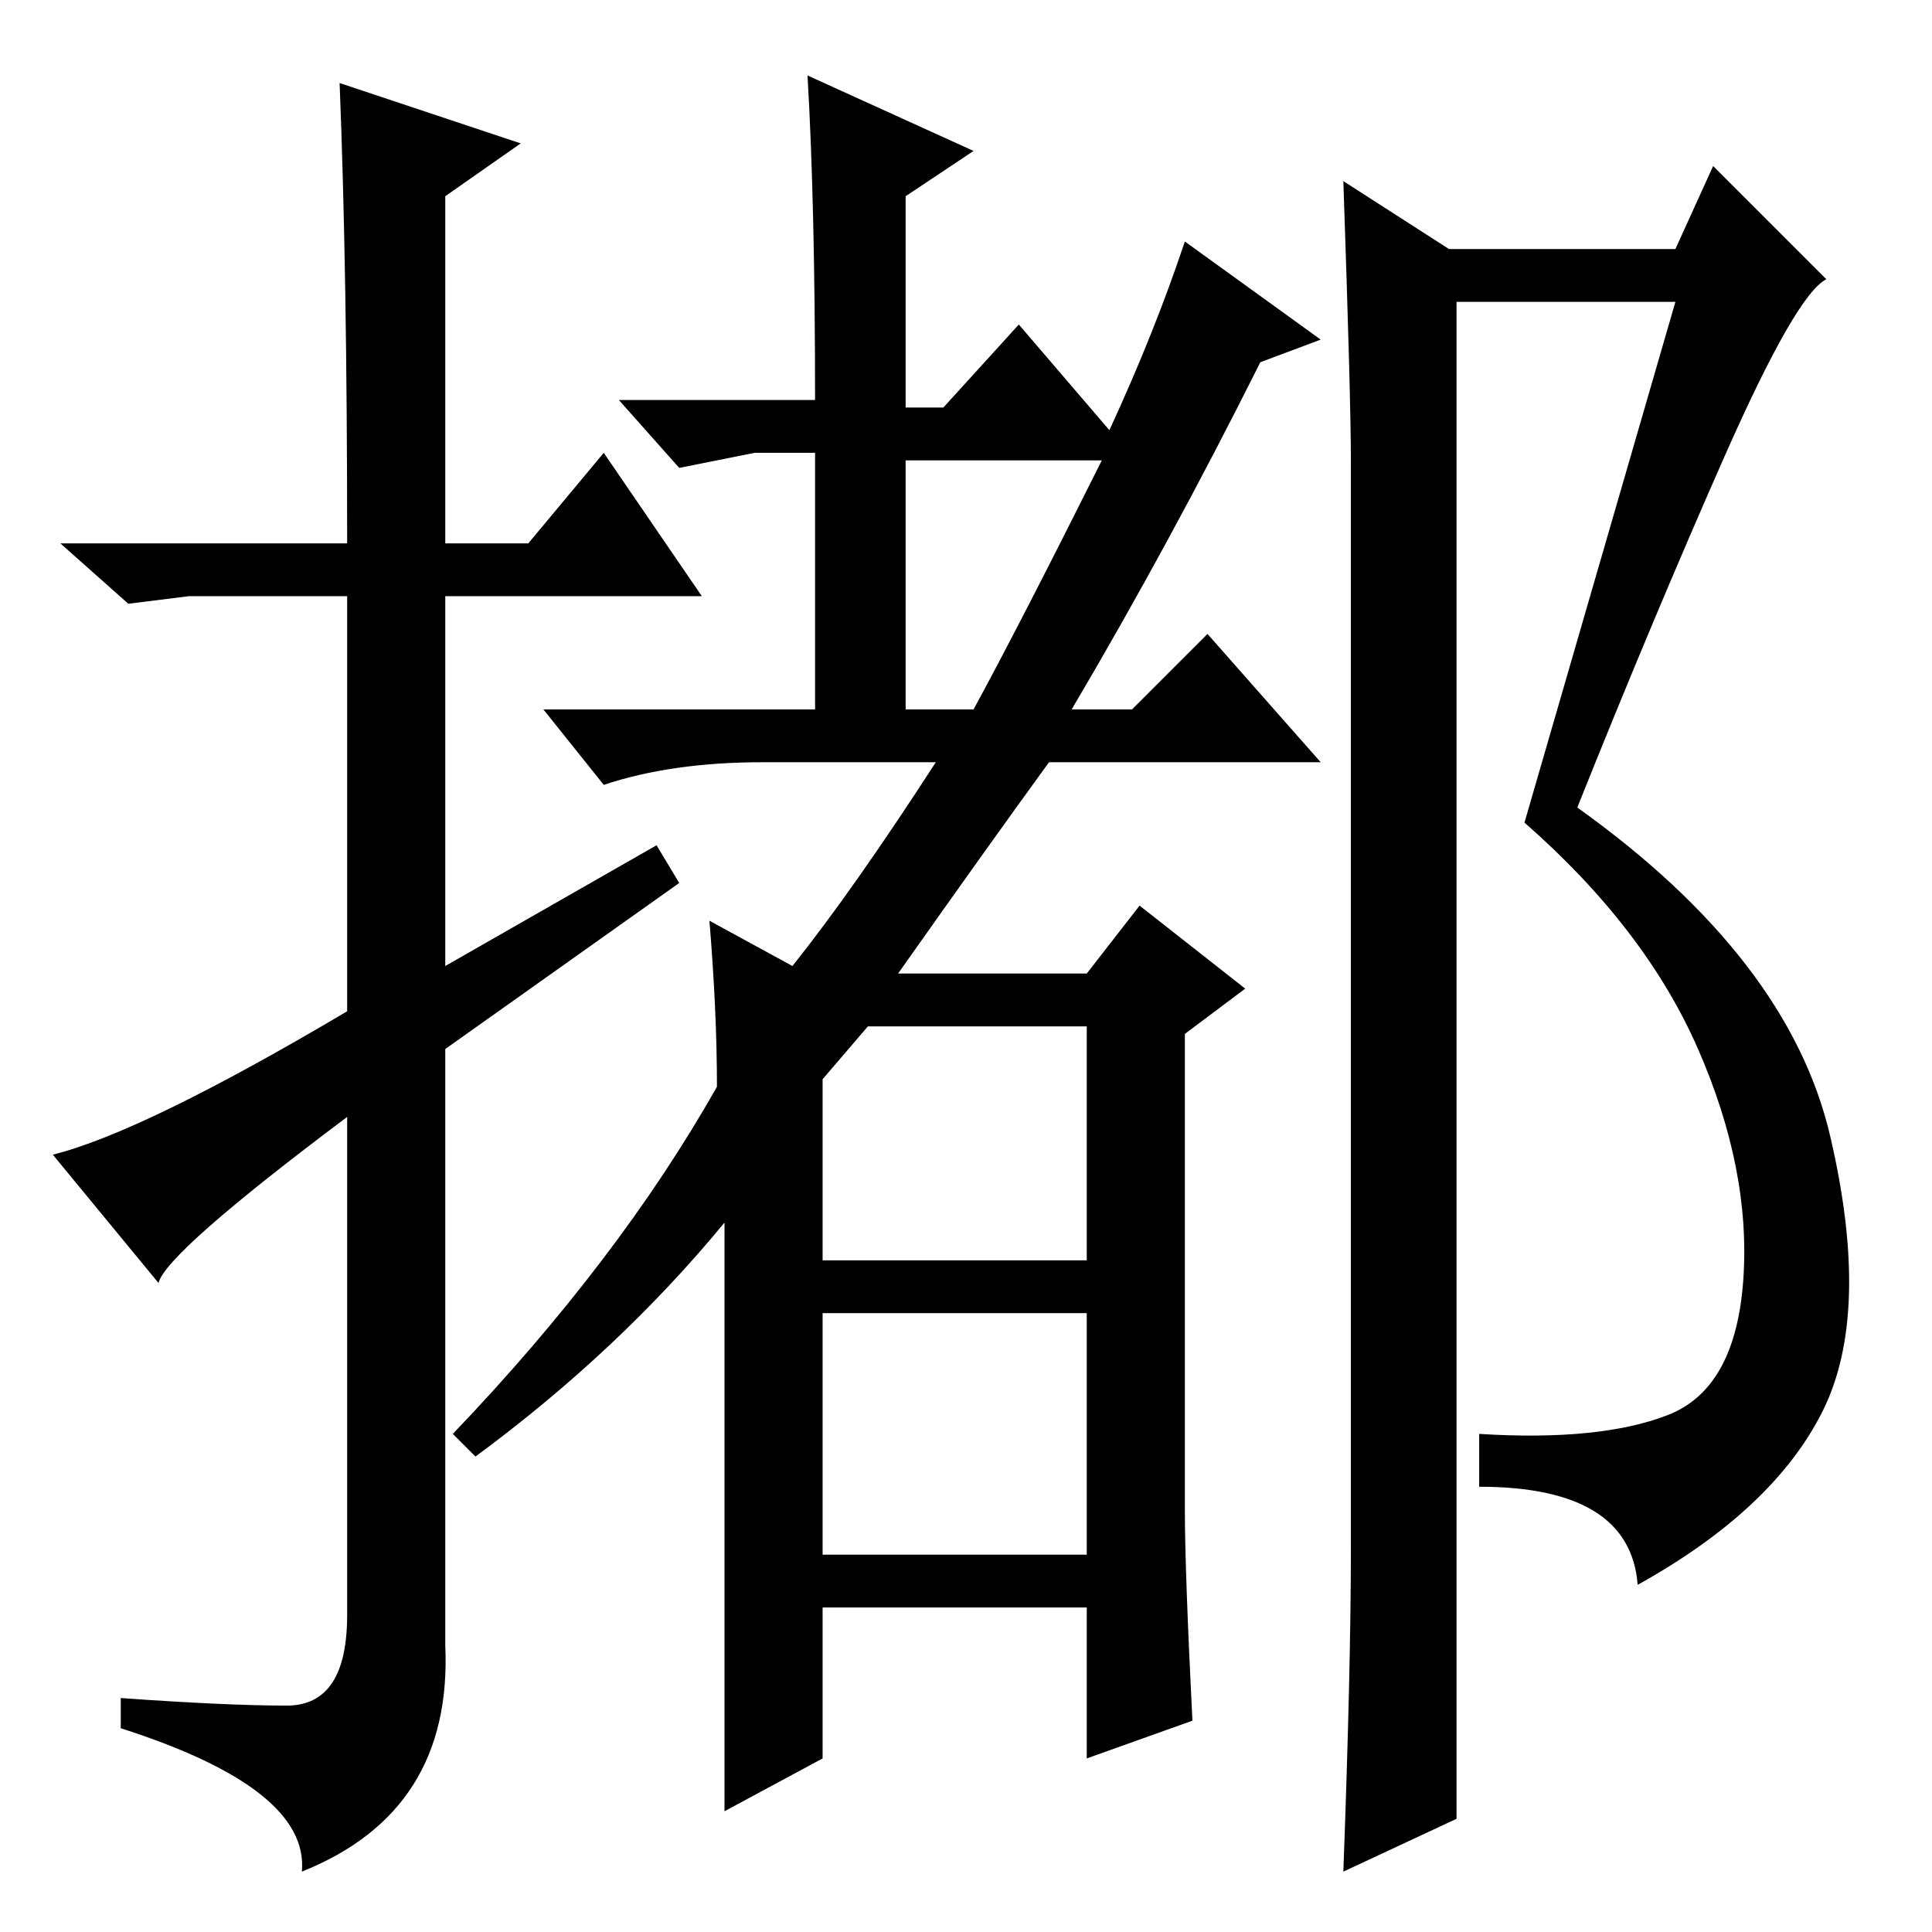 <?xml version="1.0" standalone="no"?>
<!DOCTYPE svg PUBLIC "-//W3C//DTD SVG 1.1//EN" "http://www.w3.org/Graphics/SVG/1.1/DTD/svg11.dtd" >
<svg xmlns="http://www.w3.org/2000/svg" xmlns:xlink="http://www.w3.org/1999/xlink" version="1.1" viewBox="0 -36 256 256">
  <g transform="matrix(1 0 0 -1 0 220)">
   <path fill="currentColor"
d="M45 245l24 -8l-10 -7v-46h11l10 12l13 -19h-34v-49l28 16l3 -5l-31 -22v-79q1 -22 -19 -30q1 11 -24 19v4q14 -1 22 -1t8 12v66q-24 -18 -25 -22l-14 17q12 3 39 19v55h-21l-8 -1l-9 8h38q0 36 -1 61zM242.5 105.5q5.5 -23.5 -1 -36.5t-24.5 -23q-1 13 -21 13v7
q16 -1 25 2.5t10 18t-6 30.5t-23 30l20 69h-29v-201l-15 -7q1 27 1 43v144q0 8 -1 37l14 -9h30l5 11l15 -15q-4 -2 -13.5 -23.5t-19.5 -46.5q28 -20 33.5 -43.5zM94 134l11 -6q8 10 19 27h-23q-12 0 -21 -3l-8 10h36v34h-8l-10 -2l-8 9h26q0 26 -1 43l22 -10l-9 -6v-28h5
l10 11l12 -14q6 13 10 25l18 -13l-8 -3q-12 -24 -25 -46h8l10 10l15 -17h-36q-8 -11 -20 -28h25l7 9l14 -11l-8 -6v-63q0 -8 1 -28l-14 -5v20h-35v-20l-13 -7v28v50q-14 -17 -33 -31l-3 3q22 23 35 46q0 10 -1 22zM109 113v-24h35v31h-29zM109 50h35v32h-35v-32zM120 162h9
q6 11 17 33h-26v-33z" />
  </g>

</svg>
